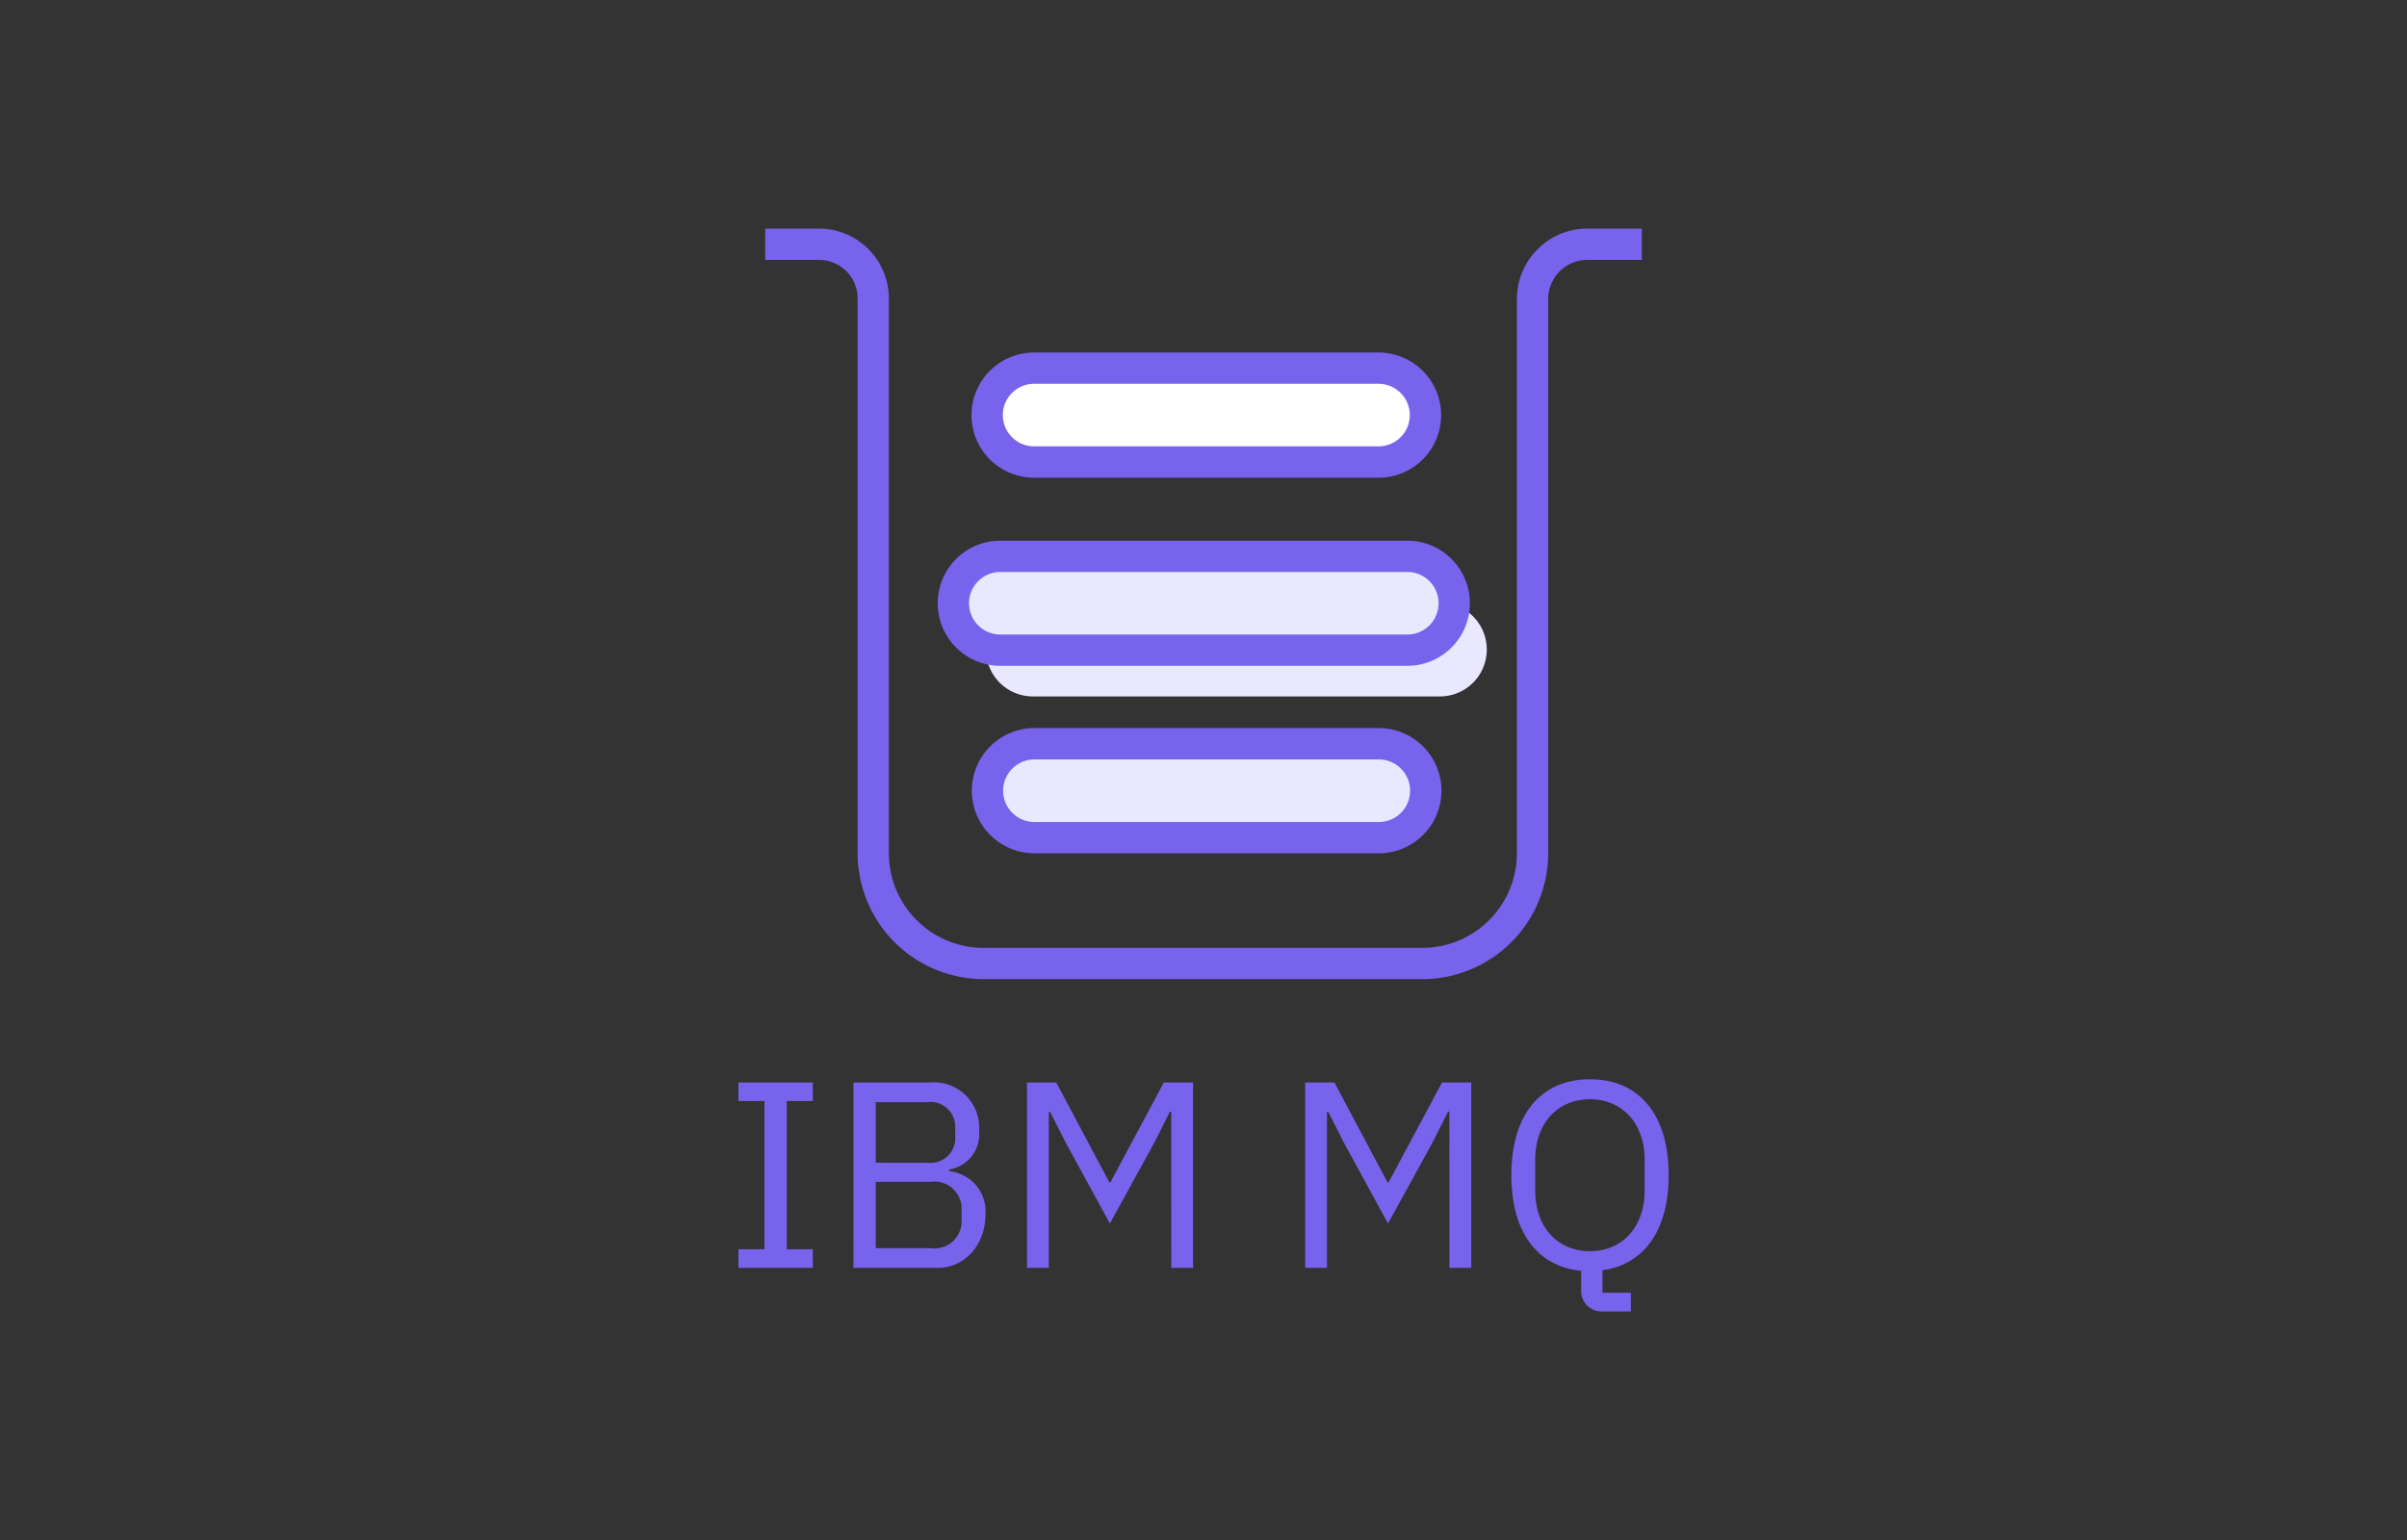 <svg xmlns="http://www.w3.org/2000/svg" width="200" height="128">
    <rect width="100%" height="100%" fill="#333333" stroke="none"/>
    <defs>
        <clipPath id="a">
            <path d="M85.823 50.087h33.817a3.9 3.9 0 1 1 0 7.8H85.823a3.9 3.9 0 1 1 0-7.8z" fill="none"/>
        </clipPath>
    </defs>
    <path d="M85.927 30.6h28.615a3.9 3.9 0 1 1 0 7.8H85.927a3.9 3.9 0 0 1 0-7.8z" fill="#fff"/>
    <path d="M114.541 39.707H85.926a5.2 5.2 0 0 1 0-10.406h28.615a5.2 5.2 0 1 1 0 10.406zM85.926 31.9a2.6 2.6 0 0 0 0 5.2h28.615a2.6 2.6 0 0 0 0-5.2z" fill="#7863ec"/>
    <g clip-path="url(#a)">
        <path fill="#e9e8ff" d="M68.914 37.08h67.635v33.818H68.914z"/>
    </g>
    <path d="M83.117 46.237h33.818a3.9 3.9 0 1 1 0 7.8H83.117a3.9 3.9 0 0 1 0-7.8z" fill="#e9e8fe"/>
    <path d="M116.934 55.34H83.117a5.2 5.2 0 1 1 0-10.4h33.817a5.2 5.2 0 1 1 0 10.4zm-33.817-7.8a2.6 2.6 0 1 0 0 5.2h33.817a2.6 2.6 0 1 0 0-5.2z" fill="#7863ec"/>
    <g>
        <path d="M85.953 61.819h28.615a3.9 3.9 0 1 1 0 7.8H85.953a3.9 3.9 0 0 1 0-7.8z" fill="#e9e8fe"/>
        <path d="M114.567 70.923H85.953a5.2 5.2 0 0 1 0-10.406h28.614a5.2 5.2 0 0 1 0 10.406zm-28.614-7.8a2.6 2.6 0 0 0 0 5.2h28.614a2.6 2.6 0 1 0 0-5.2z" fill="#7863ec"/>
    </g>
    <path d="M118.215 81.382H81.661a10.48 10.48 0 0 1-10.4-10.49V24.828a3.208 3.208 0 0 0-3.187-3.228h-4.493V19h4.5a5.812 5.812 0 0 1 5.776 5.835V70.9a7.872 7.872 0 0 0 7.812 7.883h36.54a7.863 7.863 0 0 0 7.83-7.878V24.88a5.863 5.863 0 0 1 5.82-5.88h4.56v2.6h-4.553a3.259 3.259 0 0 0-3.226 3.272V70.9a10.468 10.468 0 0 1-10.425 10.482z" fill="#7863ec"/>
    <g fill="#7863ec">
        <path d="M61.357 105.38v-1.546h2.163V91.517h-2.163v-1.546h6.181v1.546h-2.163v12.317h2.163v1.546zM70.916 89.971h6.335a3.769 3.769 0 0 1 4.106 3.974 2.992 2.992 0 0 1-2.494 3.267v.132a3.363 3.363 0 0 1 3.024 3.577c0 2.538-1.7 4.459-3.974 4.459h-7zm1.854 6.667h4.26a2.055 2.055 0 0 0 2.34-2.138v-.751a2.055 2.055 0 0 0-2.34-2.141h-4.26zm0 7.108h4.57a2.257 2.257 0 0 0 2.56-2.384v-.751a2.257 2.257 0 0 0-2.56-2.384h-4.57zM97.318 92.4h-.11l-1.3 2.582-3.686 6.711-3.665-6.711-1.3-2.56h-.111v12.958h-1.81V89.971h2.428l4.415 8.3h.089l4.437-8.3h2.428v15.409h-1.81zM120.431 92.4h-.111l-1.3 2.582-3.687 6.711-3.664-6.711-1.3-2.56h-.11v12.958h-1.81V89.971h2.428l4.415 8.3h.088l4.438-8.3h2.428v15.409h-1.81zM135.508 109h-2.273a1.7 1.7 0 0 1-1.855-1.81v-1.567c-3.554-.332-5.8-3.113-5.8-7.947 0-5.166 2.56-7.97 6.534-7.97s6.534 2.8 6.534 7.97c0 4.7-2.119 7.439-5.5 7.9v1.877h2.362zm1.148-10.044V96.4c0-3.046-1.876-5.033-4.547-5.033s-4.548 1.987-4.548 5.033v2.561c0 3.046 1.877 5.033 4.548 5.033s4.547-1.994 4.547-5.038z"/>
    </g>
</svg>
